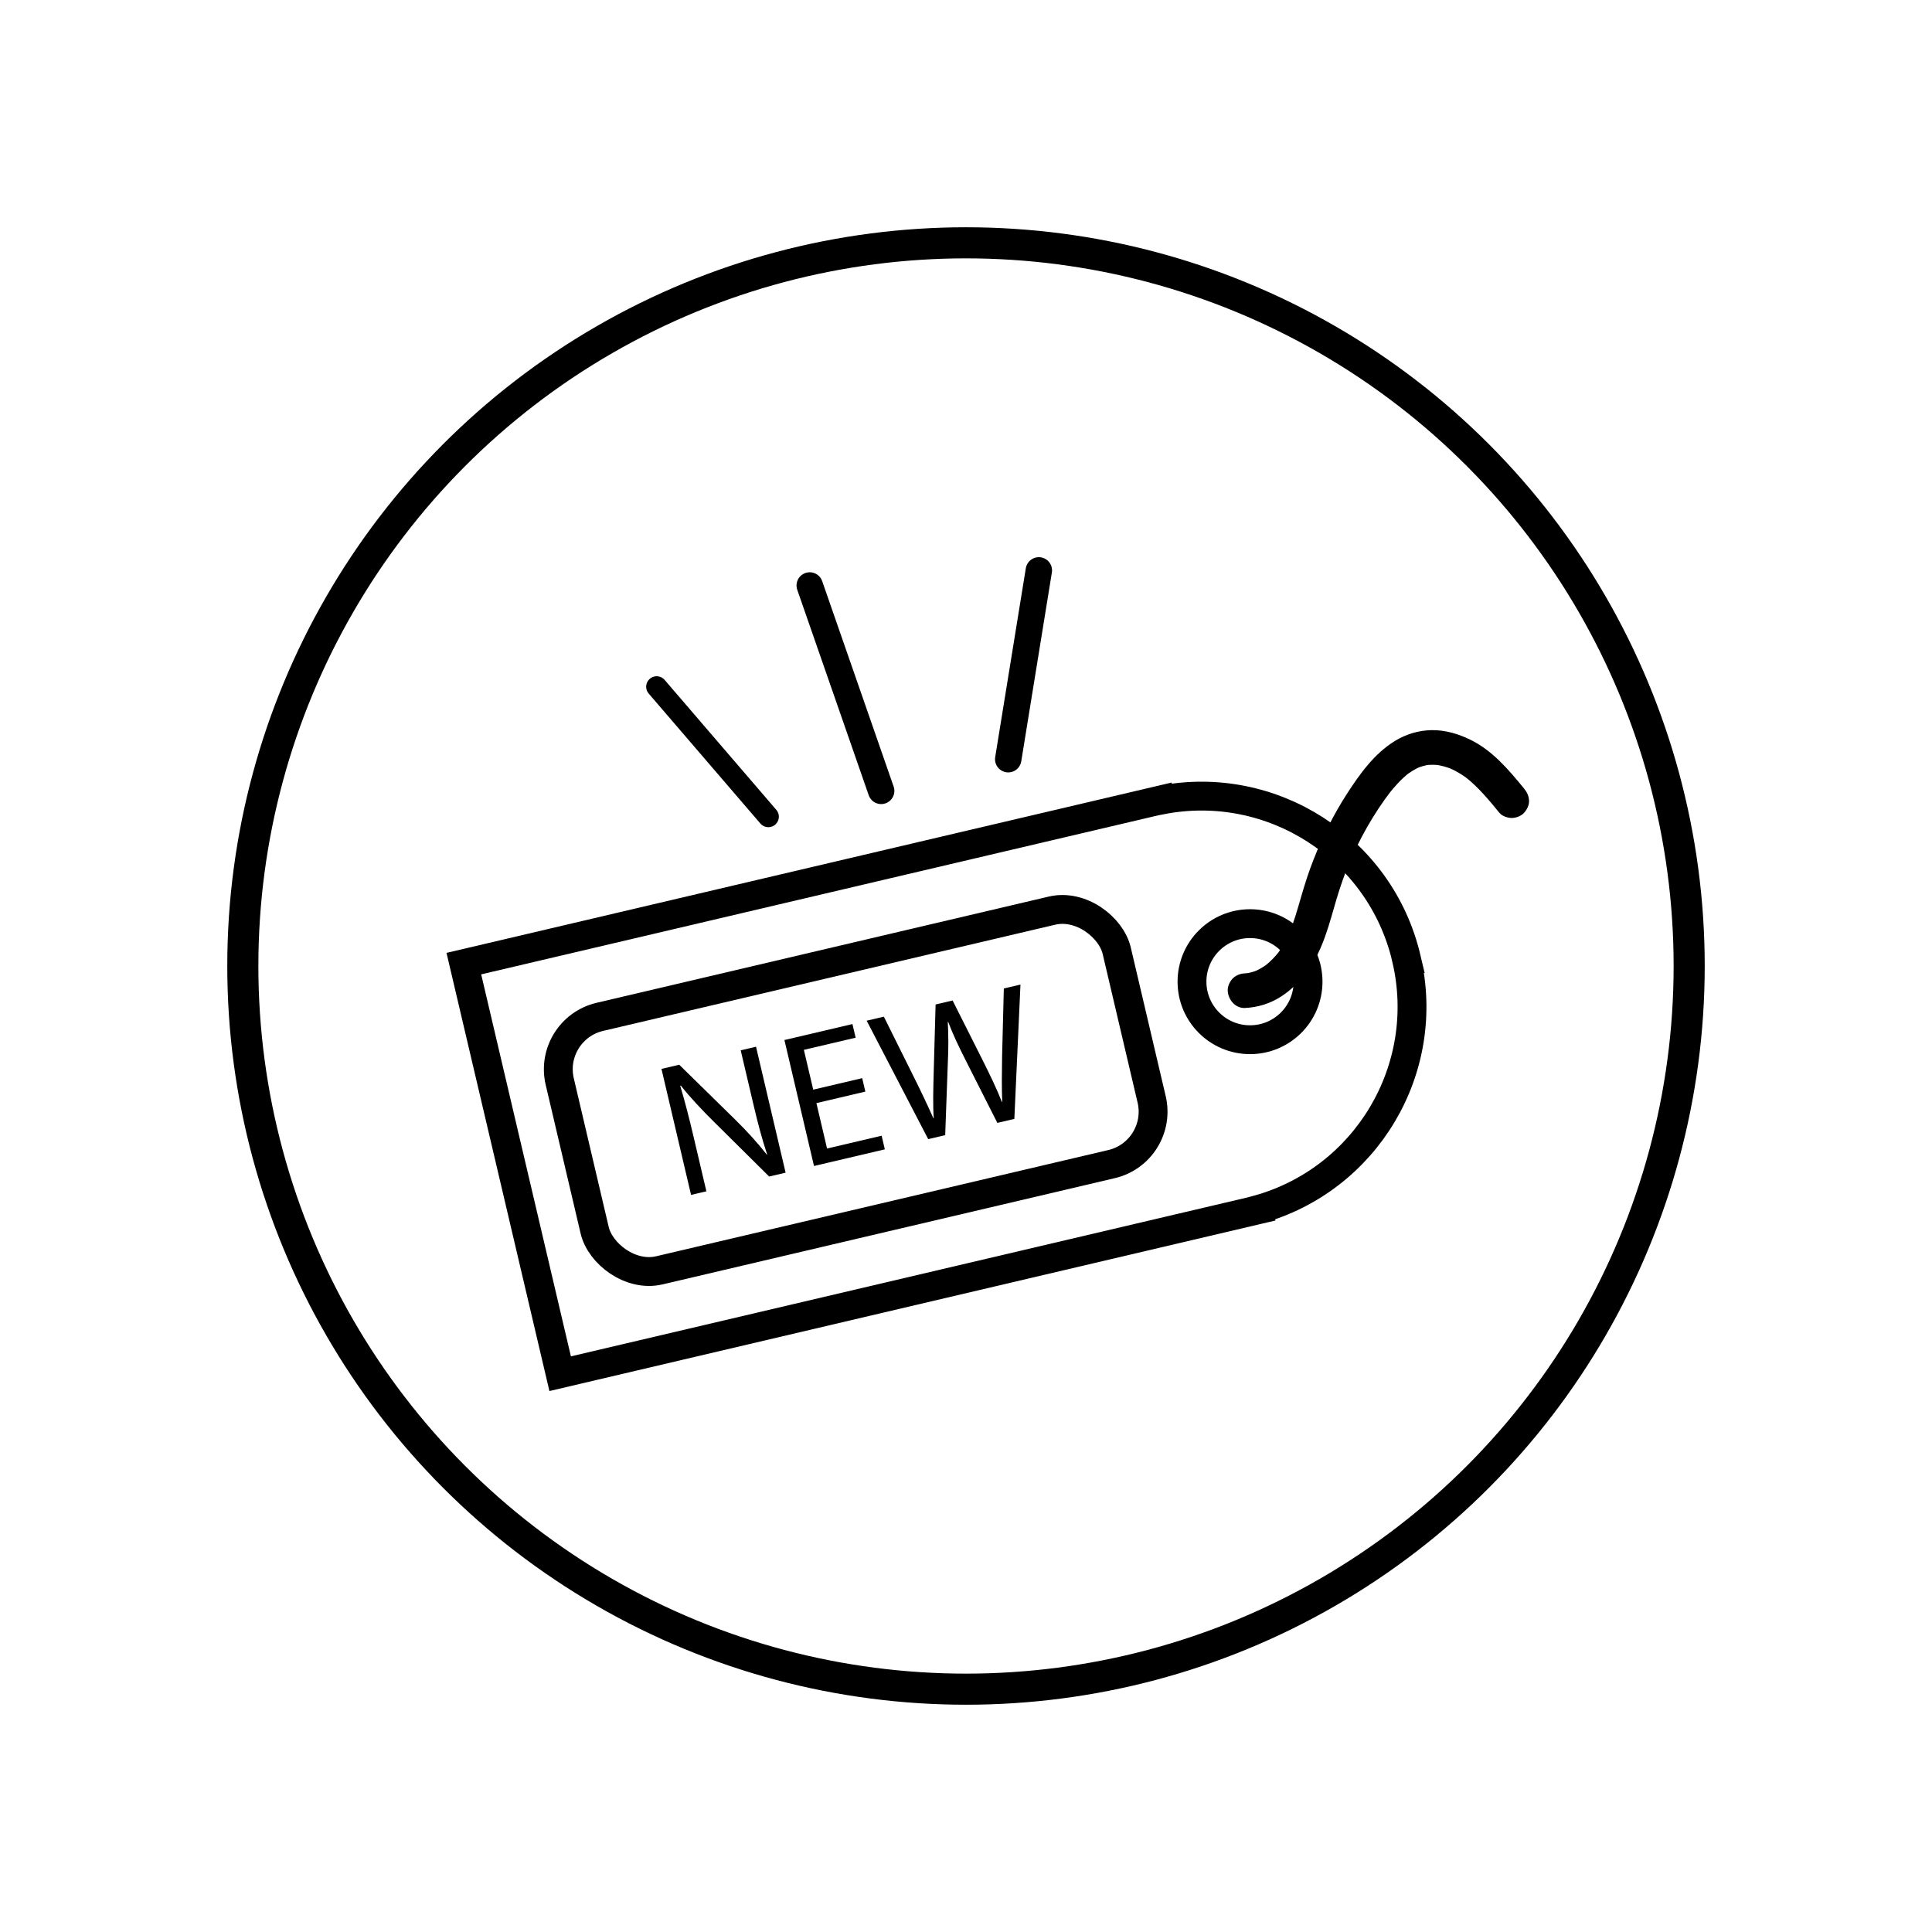 <?xml version="1.0" encoding="UTF-8"?>
<svg id="Layer_1" data-name="Layer 1" xmlns="http://www.w3.org/2000/svg" viewBox="0 0 1024 1024">
  <defs>
    <style>
      .cls-1 {
        stroke-width: 11.13px;
      }

      .cls-1, .cls-2, .cls-3, .cls-4 {
        fill: none;
        stroke: #000;
      }

      .cls-1, .cls-4 {
        stroke-linecap: round;
        stroke-linejoin: round;
      }

      .cls-2 {
        stroke-width: 15.29px;
      }

      .cls-2, .cls-3 {
        stroke-miterlimit: 10;
      }

      .cls-3 {
        stroke-width: 16.48px;
      }

      .cls-4 {
        stroke-width: 13.99px;
      }
    </style>
  </defs>
  <g>
    <line class="cls-4" x1="534.38" y1="402.4" x2="550.61" y2="302.31"/>
    <line class="cls-4" x1="467.04" y1="419.18" x2="429.17" y2="310.31"/>
    <line class="cls-1" x1="407.24" y1="432.86" x2="348.05" y2="363.99"/>
  </g>
  <circle class="cls-3" cx="512" cy="512" r="383.3"/>
  <g>
    <g>
      <path class="cls-2" d="m745.44,508.06c-13.76-58.58-71.33-95.42-129.9-84.04l-.03-.11-369.66,86.83,51.05,217.35,369.66-86.83-.03-.11c57.5-15.88,92.65-74.5,78.89-133.09Z"/>
      <circle class="cls-2" cx="662.54" cy="520.31" r="30.76"/>
      <rect class="cls-2" x="301.9" y="508.99" width="303.25" height="138" rx="28.53" ry="28.53" transform="translate(-120.15 119.02) rotate(-13.22)"/>
      <g>
        <path d="m366.27,633.3l-15.68-66.76,9.41-2.21,29.33,28.75c6.79,6.66,12.3,12.79,17.08,18.88l.17-.14c-2.89-8.73-4.99-16.8-7.43-27.2l-6.56-27.93,8.12-1.91,15.68,66.76-8.72,2.05-29.15-28.9c-6.4-6.34-12.65-12.91-17.71-19.35l-.27.17c2.47,8.3,4.56,16.28,7.16,27.37l6.7,28.53-8.12,1.91Z"/>
        <path d="m458.66,578.57l-25.95,6.1,5.65,24.07,28.92-6.79,1.7,7.23-37.54,8.82-15.68-66.76,36.05-8.47,1.7,7.23-27.44,6.44,4.96,21.1,25.95-6.1,1.68,7.13Z"/>
        <path d="m491.97,603.77l-32.62-62.78,9.11-2.14,15.86,31.91c3.93,7.86,7.67,15.76,10.37,21.92l.2-.05c-.47-6.89-.25-15.3,0-24.46l1-35.77,9.01-2.12,16.08,31.97c3.74,7.48,7.39,14.99,10.03,21.79l.2-.05c-.33-7.66-.2-15.53-.07-24.33l.91-35.75,8.82-2.07-3.24,71.2-9.01,2.12-16.59-32.79c-4.08-8.03-7-14.24-9.48-20.77l-.2.05c.37,6.91.42,13.8-.03,23l-1.34,37-9.01,2.12Z"/>
      </g>
    </g>
    <path d="m659.9,534.24c6.83-.3,13.5-2.39,19.23-6.14s10.49-8.66,14.49-14.29c7.76-10.91,10.96-24.41,14.7-37.06,2.06-6.97,4.47-13.82,7.3-20.51l-.92,2.19c5.87-13.84,13.35-27.16,22.51-39.1l-1.43,1.86c3.29-4.26,6.91-8.28,11.15-11.6l-1.86,1.43c2.44-1.87,5.04-3.48,7.87-4.7l-2.19.92c2.3-.96,4.68-1.63,7.14-1.98l-2.44.33c2.62-.34,5.25-.31,7.87.03l-2.44-.33c3.2.46,6.28,1.35,9.26,2.59l-2.19-.92c3.66,1.57,7.06,3.62,10.23,6.03l-1.86-1.43c7.09,5.47,12.8,12.41,18.43,19.3,1.4,1.71,4.37,2.69,6.49,2.69,2.25,0,4.94-1,6.49-2.69s2.8-4.04,2.69-6.49c-.11-2.57-1.07-4.51-2.69-6.49-8.04-9.83-16.61-19.97-28.21-25.71-6.44-3.19-13.51-5.29-20.76-5.18-6.86.11-13.65,2.17-19.48,5.77-10.8,6.65-18.48,17.33-25.26,27.8-7.12,11-12.96,22.74-17.77,34.92-2.54,6.43-4.64,12.99-6.56,19.62s-3.87,13.6-6.6,20.13l.92-2.19c-1.93,4.57-4.25,8.95-7.26,12.9l1.43-1.86c-2.26,2.92-4.82,5.58-7.73,7.86l1.86-1.43c-2.37,1.83-4.93,3.37-7.69,4.54l2.19-.92c-2.18.89-4.42,1.52-6.75,1.87l2.44-.33c-.87.11-1.73.19-2.61.23-2.42.11-4.75.95-6.49,2.69-1.59,1.59-2.79,4.2-2.69,6.49.21,4.79,4.04,9.4,9.18,9.18h0Z"/>
  </g>
</svg>